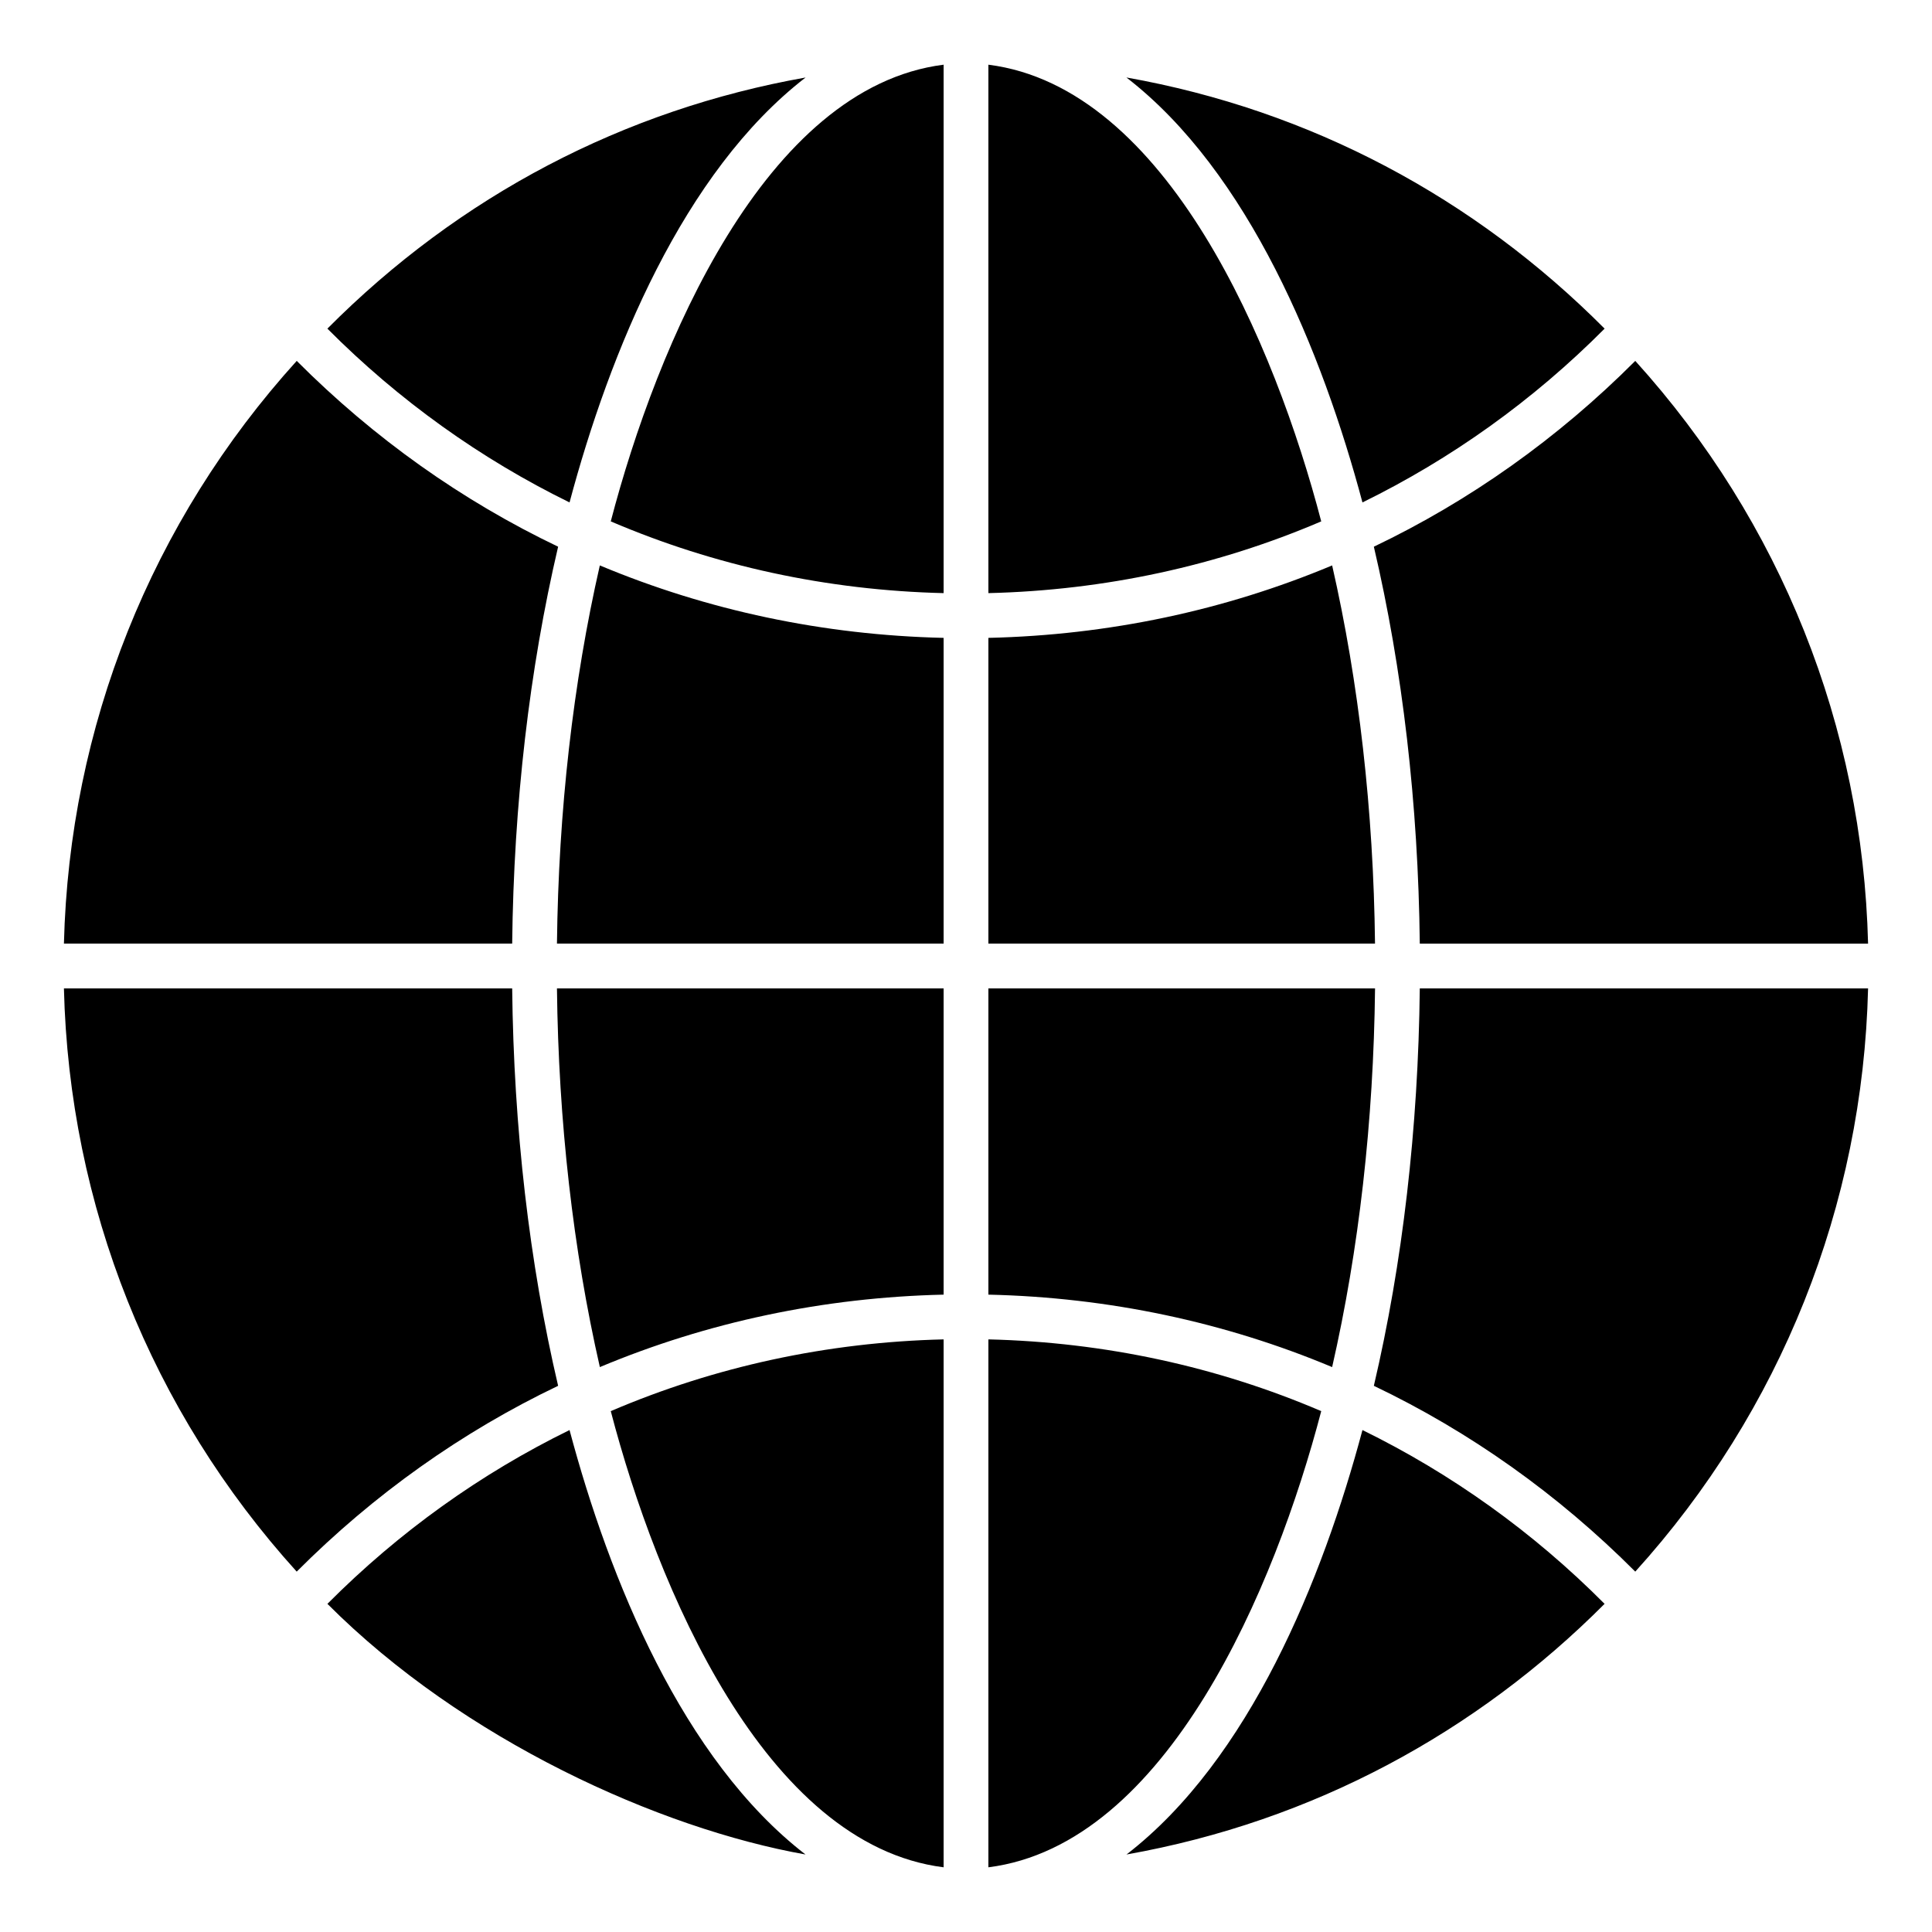<svg xmlns="http://www.w3.org/2000/svg" enable-background="new 0 0 68 68" viewBox="0 0 68 68"><path d="M57.556,55.316c-2.723-2.729-5.826-4.928-9.201-6.54
		c1.011-4.312,1.563-9.07,1.617-13.988H65.75
		C65.566,42.427,62.679,49.658,57.556,55.316z M39.649,65.272
		c4.326-3.338,6.903-9.687,8.305-14.939c3.119,1.529,5.996,3.578,8.522,6.117
		C51.981,60.959,46.231,64.104,39.649,65.272z M11.524,56.45
		c2.526-2.538,5.403-4.588,8.522-6.117c1.402,5.252,3.98,11.601,8.305,14.939
		C23.212,64.36,16.299,61.241,11.524,56.45z M2.25,34.788h15.777
		c0.054,4.917,0.606,9.675,1.617,13.988c-3.374,1.613-6.478,3.811-9.201,6.54
		C5.321,49.658,2.434,42.427,2.25,34.788z M10.444,12.702
		c2.723,2.729,5.826,4.927,9.2,6.54c-1.009,4.307-1.562,9.06-1.617,13.97
		H2.25C2.439,25.58,5.324,18.356,10.444,12.702z M28.354,2.728
		c-4.308,3.326-6.896,9.668-8.308,14.956c-3.119-1.529-5.997-3.579-8.523-6.117
		C16.187,6.878,21.967,3.862,28.354,2.728z M56.477,11.567
		c-2.526,2.539-5.404,4.588-8.523,6.117c-1.414-5.296-4.004-11.634-8.308-14.957
		C46.118,3.877,51.885,6.953,56.477,11.567z M33.212,20.876
		c-4.102-0.098-8.059-0.96-11.715-2.525c1.62-6.202,5.428-15.28,11.715-16.074
		V20.876z M33.212,22.451v10.761H19.603c0.053-4.681,0.571-9.202,1.509-13.311
		C24.896,21.485,28.981,22.354,33.212,22.451z M33.212,34.788v10.779
		c-4.232,0.097-8.316,0.965-12.099,2.55c-0.94-4.115-1.457-8.642-1.51-13.329
		H33.212z M33.212,47.142v18.581c-6.3-0.795-10.098-9.869-11.715-16.056
		C25.153,48.102,29.11,47.24,33.212,47.142z M34.788,47.142
		c4.103,0.098,8.059,0.96,11.715,2.525c-1.615,6.18-5.42,15.261-11.715,16.056
		V47.142z M34.788,45.567V34.788h13.609c-0.052,4.687-0.57,9.214-1.51,13.329
		C43.104,46.532,39.019,45.663,34.788,45.567z M34.788,33.212V22.451
		c4.232-0.097,8.316-0.965,12.099-2.55c0.938,4.109,1.456,8.631,1.509,13.311
		H34.788z M34.788,20.876V2.277c6.292,0.795,10.095,9.872,11.715,16.074
		C42.846,19.916,38.89,20.777,34.788,20.876z M49.972,33.212
		c-0.055-4.911-0.607-9.663-1.617-13.97c3.374-1.613,6.478-3.811,9.201-6.54
		c5.119,5.654,8.005,12.878,8.194,20.511H49.972z"/></svg>